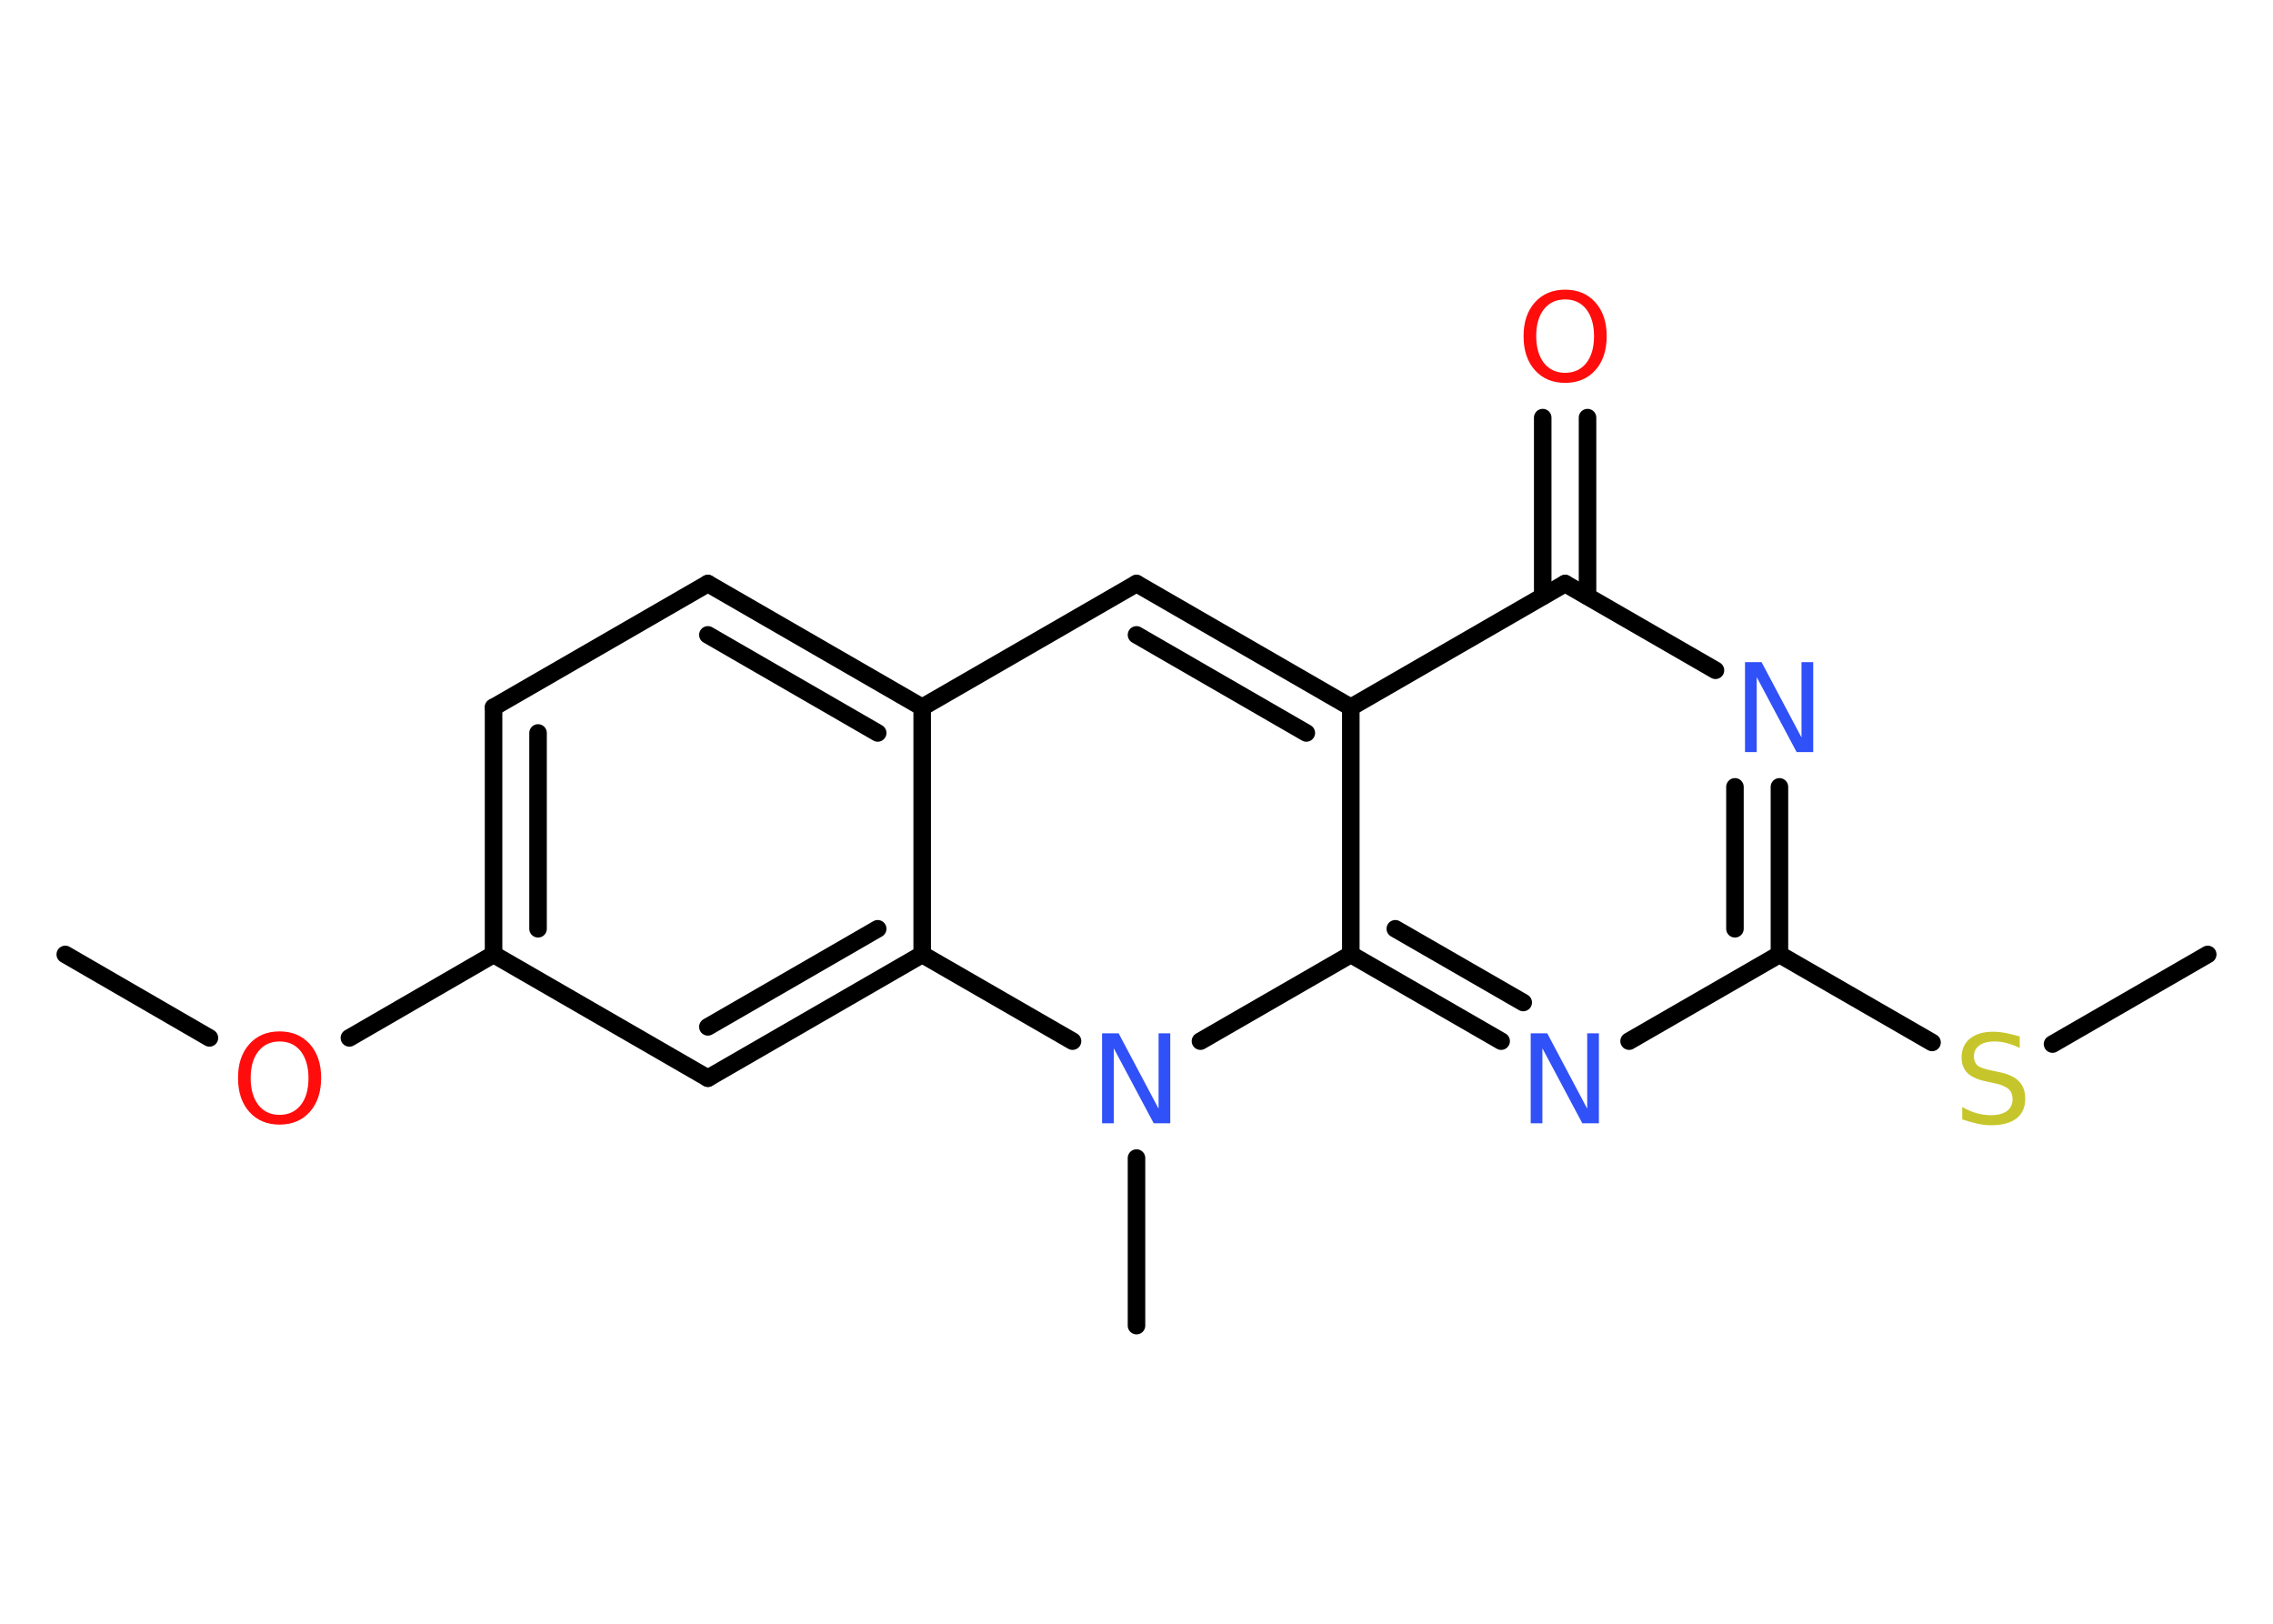 <?xml version='1.0' encoding='UTF-8'?>
<!DOCTYPE svg PUBLIC "-//W3C//DTD SVG 1.1//EN" "http://www.w3.org/Graphics/SVG/1.1/DTD/svg11.dtd">
<svg version='1.2' xmlns='http://www.w3.org/2000/svg' xmlns:xlink='http://www.w3.org/1999/xlink' width='70.0mm' height='50.0mm' viewBox='0 0 70.0 50.0'>
  <desc>Generated by the Chemistry Development Kit (http://github.com/cdk)</desc>
  <g stroke-linecap='round' stroke-linejoin='round' stroke='#000000' stroke-width='.54' fill='#3050F8'>
    <rect x='.0' y='.0' width='70.0' height='50.0' fill='#FFFFFF' stroke='none'/>
    <g id='mol1' class='mol'>
      <line id='mol1bnd1' class='bond' x1='2.01' y1='29.39' x2='6.45' y2='31.96'/>
      <line id='mol1bnd2' class='bond' x1='10.76' y1='31.96' x2='15.2' y2='29.39'/>
      <g id='mol1bnd3' class='bond'>
        <line x1='15.2' y1='21.78' x2='15.2' y2='29.39'/>
        <line x1='16.57' y1='22.57' x2='16.57' y2='28.6'/>
      </g>
      <line id='mol1bnd4' class='bond' x1='15.2' y1='21.78' x2='21.8' y2='17.97'/>
      <g id='mol1bnd5' class='bond'>
        <line x1='28.4' y1='21.78' x2='21.8' y2='17.97'/>
        <line x1='27.03' y1='22.57' x2='21.8' y2='19.55'/>
      </g>
      <line id='mol1bnd6' class='bond' x1='28.4' y1='21.78' x2='35.0' y2='17.97'/>
      <g id='mol1bnd7' class='bond'>
        <line x1='41.6' y1='21.78' x2='35.0' y2='17.97'/>
        <line x1='40.23' y1='22.57' x2='35.0' y2='19.55'/>
      </g>
      <line id='mol1bnd8' class='bond' x1='41.6' y1='21.78' x2='48.2' y2='17.97'/>
      <g id='mol1bnd9' class='bond'>
        <line x1='47.51' y1='18.36' x2='47.51' y2='12.86'/>
        <line x1='48.89' y1='18.36' x2='48.89' y2='12.86'/>
      </g>
      <line id='mol1bnd10' class='bond' x1='48.2' y1='17.97' x2='52.83' y2='20.64'/>
      <g id='mol1bnd11' class='bond'>
        <line x1='54.8' y1='29.39' x2='54.8' y2='24.23'/>
        <line x1='53.43' y1='28.6' x2='53.43' y2='24.23'/>
      </g>
      <line id='mol1bnd12' class='bond' x1='54.8' y1='29.39' x2='59.5' y2='32.1'/>
      <line id='mol1bnd13' class='bond' x1='63.21' y1='32.15' x2='67.99' y2='29.39'/>
      <line id='mol1bnd14' class='bond' x1='54.8' y1='29.39' x2='50.17' y2='32.06'/>
      <g id='mol1bnd15' class='bond'>
        <line x1='41.6' y1='29.39' x2='46.23' y2='32.06'/>
        <line x1='42.97' y1='28.6' x2='46.91' y2='30.87'/>
      </g>
      <line id='mol1bnd16' class='bond' x1='41.6' y1='21.78' x2='41.6' y2='29.39'/>
      <line id='mol1bnd17' class='bond' x1='41.6' y1='29.39' x2='36.97' y2='32.06'/>
      <line id='mol1bnd18' class='bond' x1='35.0' y1='35.66' x2='35.0' y2='40.82'/>
      <line id='mol1bnd19' class='bond' x1='33.03' y1='32.06' x2='28.4' y2='29.39'/>
      <line id='mol1bnd20' class='bond' x1='28.4' y1='21.78' x2='28.4' y2='29.39'/>
      <g id='mol1bnd21' class='bond'>
        <line x1='21.8' y1='33.2' x2='28.4' y2='29.39'/>
        <line x1='21.8' y1='31.62' x2='27.03' y2='28.6'/>
      </g>
      <line id='mol1bnd22' class='bond' x1='15.2' y1='29.39' x2='21.8' y2='33.2'/>
      <path id='mol1atm2' class='atom' d='M8.61 32.07q-.41 .0 -.65 .3q-.24 .3 -.24 .83q.0 .52 .24 .83q.24 .3 .65 .3q.41 .0 .65 -.3q.24 -.3 .24 -.83q.0 -.52 -.24 -.83q-.24 -.3 -.65 -.3zM8.61 31.76q.58 .0 .93 .39q.35 .39 .35 1.04q.0 .66 -.35 1.05q-.35 .39 -.93 .39q-.58 .0 -.93 -.39q-.35 -.39 -.35 -1.05q.0 -.65 .35 -1.04q.35 -.39 .93 -.39z' stroke='none' fill='#FF0D0D'/>
      <path id='mol1atm10' class='atom' d='M48.2 9.22q-.41 .0 -.65 .3q-.24 .3 -.24 .83q.0 .52 .24 .83q.24 .3 .65 .3q.41 .0 .65 -.3q.24 -.3 .24 -.83q.0 -.52 -.24 -.83q-.24 -.3 -.65 -.3zM48.2 8.92q.58 .0 .93 .39q.35 .39 .35 1.04q.0 .66 -.35 1.05q-.35 .39 -.93 .39q-.58 .0 -.93 -.39q-.35 -.39 -.35 -1.05q.0 -.65 .35 -1.04q.35 -.39 .93 -.39z' stroke='none' fill='#FF0D0D'/>
      <path id='mol1atm11' class='atom' d='M53.75 20.39h.5l1.23 2.32v-2.32h.36v2.77h-.51l-1.23 -2.31v2.31h-.36v-2.77z' stroke='none'/>
      <path id='mol1atm13' class='atom' d='M62.2 31.91v.36q-.21 -.1 -.4 -.15q-.19 -.05 -.37 -.05q-.31 .0 -.47 .12q-.17 .12 -.17 .34q.0 .18 .11 .28q.11 .09 .42 .15l.23 .05q.42 .08 .62 .28q.2 .2 .2 .54q.0 .4 -.27 .61q-.27 .21 -.79 .21q-.2 .0 -.42 -.05q-.22 -.05 -.46 -.13v-.38q.23 .13 .45 .19q.22 .06 .43 .06q.32 .0 .5 -.13q.17 -.13 .17 -.36q.0 -.21 -.13 -.32q-.13 -.11 -.41 -.17l-.23 -.05q-.42 -.08 -.61 -.26q-.19 -.18 -.19 -.49q.0 -.37 .26 -.58q.26 -.21 .71 -.21q.19 .0 .39 .04q.2 .04 .41 .1z' stroke='none' fill='#C6C62C'/>
      <path id='mol1atm15' class='atom' d='M47.15 31.82h.5l1.23 2.32v-2.32h.36v2.77h-.51l-1.23 -2.31v2.31h-.36v-2.77z' stroke='none'/>
      <path id='mol1atm17' class='atom' d='M33.95 31.82h.5l1.23 2.32v-2.32h.36v2.77h-.51l-1.23 -2.31v2.31h-.36v-2.77z' stroke='none'/>
    </g>
  </g>
</svg>
